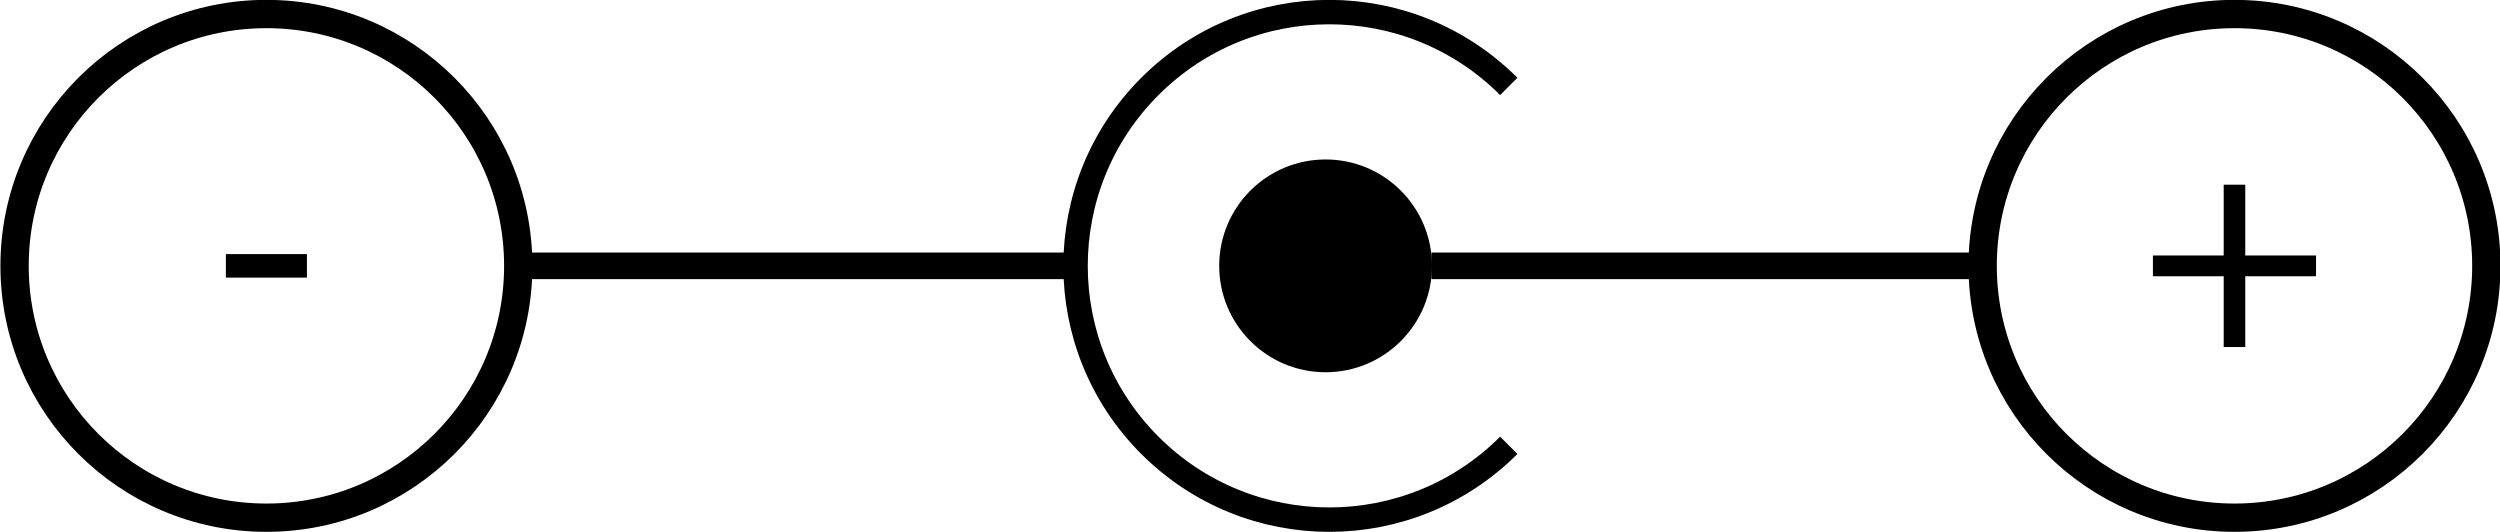 <?xml version="1.0" encoding="UTF-8" standalone="no"?>
<!-- Created with Inkscape (http://www.inkscape.org/) -->

<svg
   xmlns:dc="http://purl.org/dc/elements/1.1/"
   xmlns:cc="http://creativecommons.org/ns#"
   xmlns:rdf="http://www.w3.org/1999/02/22-rdf-syntax-ns#"
   xmlns:svg="http://www.w3.org/2000/svg"
   xmlns="http://www.w3.org/2000/svg"
   xmlns:sodipodi="http://sodipodi.sourceforge.net/DTD/sodipodi-0.dtd"
   xmlns:inkscape="http://www.inkscape.org/namespaces/inkscape"
   width="93.99"
   height="20"
   id="svg2"
   version="1.1"
   inkscape:version="0.48.0 r9654"
   sodipodi:docname="centre-positive.svg">
  <defs
     id="defs4" />
  <sodipodi:namedview
     id="base"
     pagecolor="#ffffff"
     bordercolor="#666666"
     borderopacity="1.0"
     inkscape:pageopacity="0.0"
     inkscape:pageshadow="2"
     inkscape:zoom="8.9477606"
     inkscape:cx="46.994999"
     inkscape:cy="10"
     inkscape:document-units="px"
     inkscape:current-layer="layer1"
     showgrid="false"
     inkscape:snap-global="false"
     inkscape:window-width="1280"
     inkscape:window-height="968"
     inkscape:window-x="-4"
     inkscape:window-y="-4"
     inkscape:window-maximized="1" />
  <g
     inkscape:label="Layer 1"
     inkscape:groupmode="layer"
     id="layer1"
     transform="translate(0,-1032.362)">
    <path
       id="path4101"
       d="m 19.484,1042.357 c 0,5.229 -4.239,9.468 -9.468,9.468 -5.229,0 -9.468,-4.239 -9.468,-9.468 0,-5.229 4.239,-9.468 9.468,-9.468 5.229,0 9.468,4.239 9.468,9.468 z"
       style="color:#000000;fill:#ffffff;fill-opacity:0;fill-rule:nonzero;stroke:#000000;stroke-width:1.064;stroke-linecap:butt;stroke-linejoin:miter;stroke-miterlimit:4;stroke-opacity:1;stroke-dashoffset:0;marker:none;visibility:visible;display:inline;overflow:visible;enable-background:accumulate"
       inkscape:connector-curvature="0" />
    <path
       style="fill:none;stroke:#000000;stroke-width:1px;stroke-linecap:butt;stroke-linejoin:miter;stroke-opacity:1"
       d="m 19.849,1042.357 c 20.292,0 20.292,0 20.292,0"
       id="path4874"
       inkscape:connector-curvature="0" />
    <path
       inkscape:connector-curvature="0"
       style="color:#000000;fill:#ffffff;fill-opacity:0;fill-rule:nonzero;stroke:#000000;stroke-width:0.918;stroke-linecap:butt;stroke-linejoin:miter;stroke-miterlimit:4;stroke-opacity:1;stroke-dashoffset:0;marker:none;visibility:visible;display:inline;overflow:visible;enable-background:accumulate"
       d="m 56.724,1049.104 c -3.726,3.726 -9.767,3.726 -13.493,0 -3.726,-3.726 -3.726,-9.767 0,-13.493 3.726,-3.726 9.767,-3.726 13.493,0"
       id="path4876" />
    <path
       inkscape:connector-curvature="0"
       style="color:#000000;fill:#000000;fill-opacity:1;fill-rule:nonzero;stroke:#000000;stroke-width:0.746;stroke-linecap:butt;stroke-linejoin:miter;stroke-miterlimit:4;stroke-opacity:1;stroke-dashoffset:0;marker:none;visibility:visible;display:inline;overflow:visible;enable-background:accumulate"
       d="m 53.464,1042.357 c 0,2.003 -1.624,3.627 -3.627,3.627 -2.003,0 -3.627,-1.624 -3.627,-3.627 0,-2.003 1.624,-3.627 3.627,-3.627 2.003,0 3.627,1.624 3.627,3.627 z"
       id="path4878" />
    <path
       style="fill:none;stroke:#000000;stroke-width:1px;stroke-linecap:butt;stroke-linejoin:miter;stroke-opacity:1"
       d="m 53.815,1042.357 c 20.292,0 20.292,0 20.292,0"
       id="path4874-1"
       inkscape:connector-curvature="0" />
    <path
       id="path4101-4"
       d="m 93.476,1042.357 c 0,5.229 -4.239,9.468 -9.468,9.468 -5.229,0 -9.468,-4.239 -9.468,-9.468 0,-5.229 4.239,-9.468 9.468,-9.468 5.229,0 9.468,4.239 9.468,9.468 z"
       style="color:#000000;fill:#ffffff;fill-opacity:0;fill-rule:nonzero;stroke:#000000;stroke-width:1.064;stroke-linecap:butt;stroke-linejoin:miter;stroke-miterlimit:4;stroke-opacity:1;stroke-dashoffset:0;marker:none;visibility:visible;display:inline;overflow:visible;enable-background:accumulate"
       inkscape:connector-curvature="0" />
    <path
       style="font-size:10px;font-style:normal;font-variant:normal;font-weight:normal;font-stretch:normal;line-height:125%;letter-spacing:0px;word-spacing:0px;fill:#000000;fill-opacity:1;stroke:none;font-family:Verdana;-inkscape-font-specification:Verdana"
       id="path5064"
       d="m 11.539,1042.799 -3.047,0 0,-0.884 3.047,0 z"
       inkscape:connector-curvature="0" />
    <path
       style="font-size:10px;font-style:normal;font-variant:normal;font-weight:normal;font-stretch:normal;line-height:125%;letter-spacing:0px;word-spacing:0px;fill:#000000;fill-opacity:1;stroke:none;font-family:Verdana;-inkscape-font-specification:Verdana"
       id="path5067"
       d="m 87.074,1042.748 -2.661,0 0,2.661 -0.811,0 0,-2.661 -2.661,0 0,-0.781 2.661,0 0,-2.661 0.811,0 0,2.661 2.661,0 z"
       inkscape:connector-curvature="0" />
  </g>
</svg>

